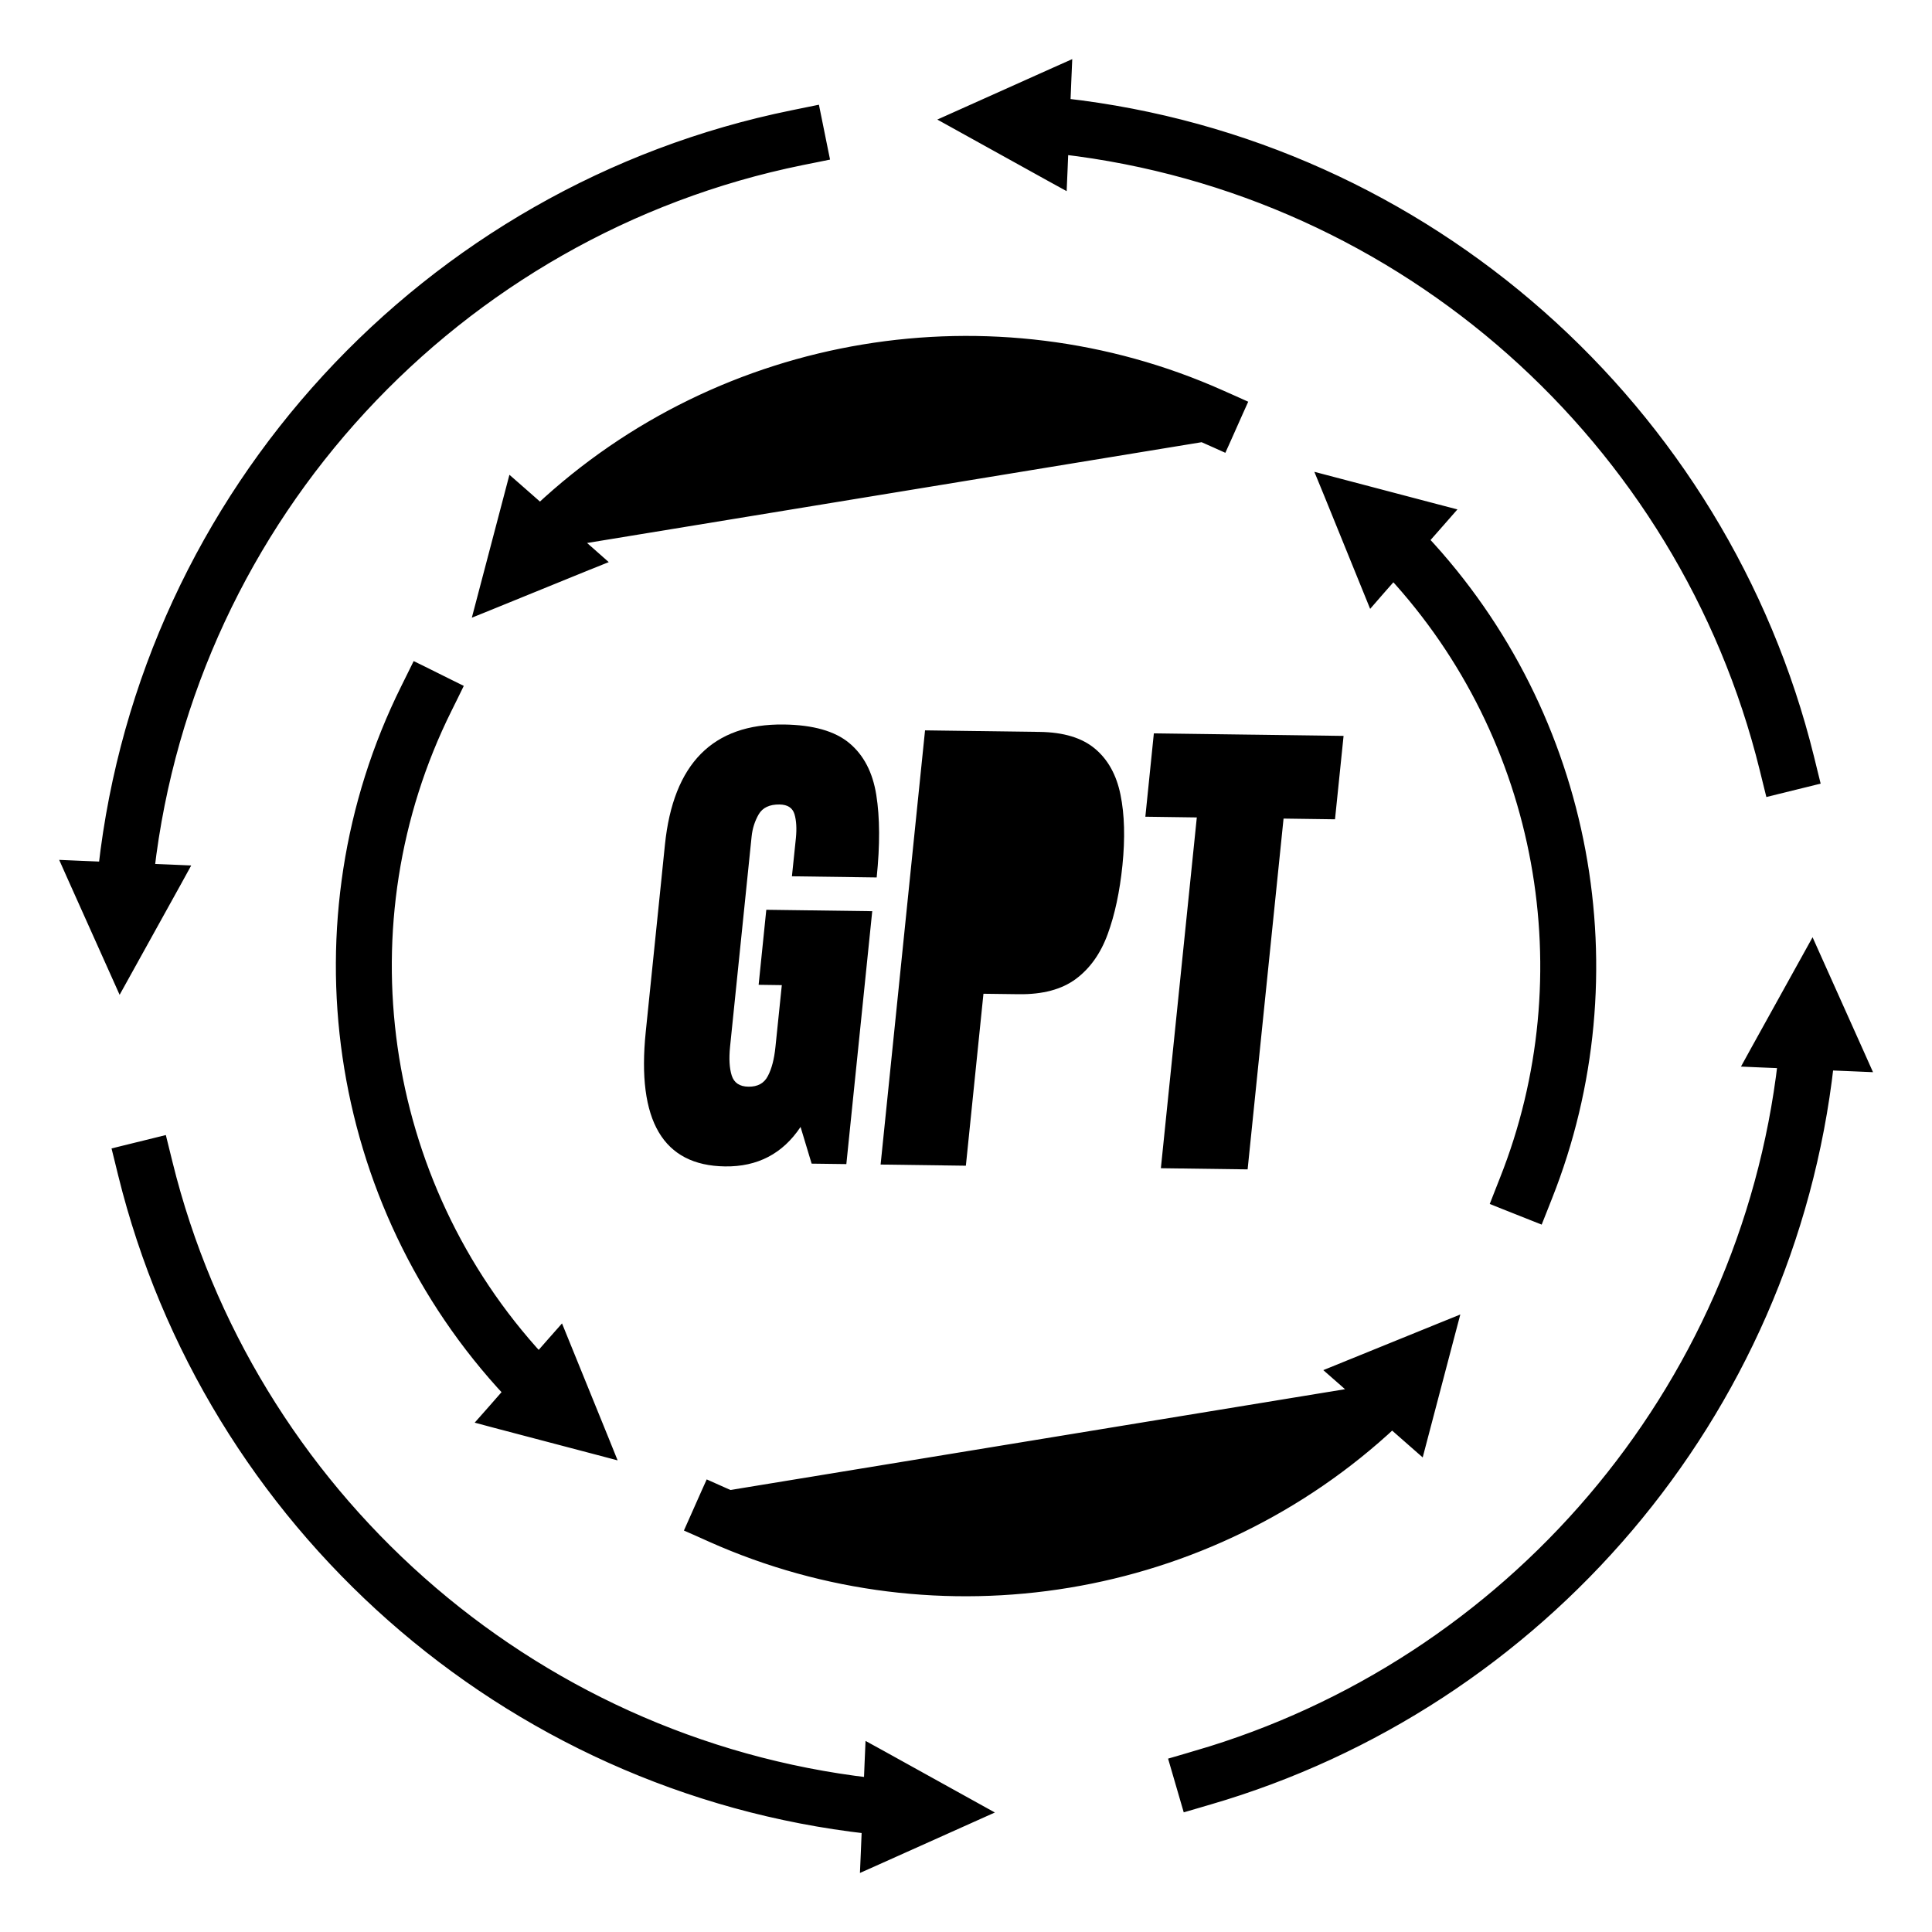 <svg width="30" height="30" viewBox="0 0 30 30" fill="none" xmlns="http://www.w3.org/2000/svg">
<g clip-path="url(#clip0_11360_26478)">
<path d="M16.477 2.642L16.491 2.296C21.823 2.916 26.16 6.82 27.421 11.931L27.421 11.931L27.477 12.158L27.501 12.255L27.598 12.231L28.053 12.119L28.15 12.095L28.126 11.998L28.07 11.77L28.07 11.77C26.739 6.377 22.154 2.26 16.52 1.626L16.536 1.237L16.543 1.075L16.395 1.141L14.961 1.784L14.778 1.866L14.953 1.963L16.328 2.725L16.47 2.803L16.477 2.642ZM27.36 16.476L27.706 16.49C27.108 21.643 23.441 25.866 18.583 27.282L18.611 27.378L18.583 27.282L18.358 27.348L18.262 27.376L18.29 27.472L18.421 27.922L18.449 28.018L18.545 27.99L18.77 27.924C23.897 26.43 27.764 21.964 28.376 16.519L28.765 16.535L28.927 16.542L28.861 16.394L28.218 14.96L28.136 14.777L28.039 14.952L27.277 16.327L27.199 16.469L27.36 16.476ZM13.526 27.359L13.512 27.705C8.18 27.086 3.843 23.181 2.582 18.07L2.582 18.07L2.526 17.843L2.502 17.746L2.405 17.77L1.95 17.882L1.853 17.906L1.877 18.003L1.933 18.231L1.933 18.231C3.264 23.624 7.85 27.741 13.483 28.375L13.467 28.765L13.46 28.926L13.608 28.86L15.042 28.217L15.225 28.135L15.05 28.038L13.675 27.276L13.533 27.198L13.526 27.359ZM2.643 13.525L2.297 13.511C2.937 8.002 7.083 3.556 12.443 2.466C12.443 2.466 12.443 2.466 12.443 2.466L12.673 2.42L12.771 2.4L12.751 2.302L12.658 1.842L12.638 1.744L12.54 1.764L12.31 1.811L12.31 1.811C6.654 2.961 2.282 7.662 1.627 13.482L1.238 13.466L1.076 13.459L1.142 13.607L1.785 15.041L1.867 15.224L1.964 15.049L2.726 13.674L2.804 13.532L2.643 13.525Z" fill="black" stroke="black" stroke-width="0.2"/>
<path d="M8.891 8.367L9.144 8.589L9.265 8.696L9.115 8.756L7.659 9.349L7.474 9.424L7.525 9.23L7.925 7.71L7.966 7.554L8.087 7.66L8.386 7.923C11.237 5.254 15.423 4.581 18.945 6.152C18.945 6.152 18.945 6.152 18.945 6.152L19.159 6.247L19.25 6.288L19.209 6.379L19.018 6.808L18.977 6.899L18.886 6.858L18.672 6.763L8.891 8.367ZM8.891 8.367C11.543 5.92 15.414 5.309 18.672 6.762L8.891 8.367ZM21.11 21.636L20.858 21.414L20.736 21.307L20.886 21.246L22.343 20.654L22.528 20.579L22.477 20.772L22.077 22.293L22.036 22.449L21.914 22.342L21.616 22.08C18.765 24.749 14.579 25.422 11.057 23.851L10.843 23.755L10.752 23.715L10.793 23.623L10.983 23.195L11.024 23.104L11.116 23.145L11.329 23.24L21.11 21.636ZM21.11 21.636C18.458 24.083 14.588 24.694 11.33 23.24L21.11 21.636ZM21.413 9.144L21.635 8.892C23.997 11.451 24.648 15.145 23.384 18.328L23.384 18.328L23.298 18.547L23.262 18.639L23.354 18.676L23.79 18.849L23.883 18.886L23.92 18.793L24.006 18.575C24.006 18.575 24.006 18.575 24.006 18.575C25.372 15.134 24.655 11.138 22.079 8.387L22.342 8.088L22.449 7.966L22.292 7.925L20.772 7.525L20.578 7.474L20.654 7.659L21.246 9.116L21.307 9.266L21.413 9.144ZM8.588 20.858L8.366 21.111C5.835 18.367 5.268 14.321 6.92 10.996L7.024 10.786L7.068 10.696L6.979 10.652L6.559 10.443L6.469 10.399L6.425 10.488L6.321 10.698C4.536 14.291 5.162 18.668 7.922 21.616L7.66 21.915L7.553 22.036L7.71 22.078L9.23 22.478L9.423 22.529L9.348 22.343L8.756 20.887L8.695 20.737L8.588 20.858Z" fill="black" stroke="black" stroke-width="0.2"/>
<path d="M14.364 11.341L13.674 18.083L14.998 18.101L15.271 15.431L15.818 15.438C16.191 15.443 16.486 15.364 16.706 15.201C16.926 15.037 17.091 14.805 17.201 14.503C17.311 14.202 17.387 13.847 17.429 13.438C17.472 13.014 17.462 12.648 17.399 12.341C17.337 12.033 17.204 11.794 17.003 11.626C16.802 11.457 16.516 11.37 16.143 11.365L14.364 11.341Z" fill="black"/>
<path d="M12.431 17.499C12.154 17.915 11.762 18.119 11.258 18.112C10.296 18.099 9.886 17.403 10.027 16.024L10.325 13.117C10.454 11.858 11.069 11.236 12.171 11.25C12.625 11.256 12.964 11.352 13.187 11.538C13.411 11.724 13.551 11.992 13.607 12.344C13.663 12.695 13.665 13.122 13.613 13.625L12.297 13.607L12.359 13.01C12.373 12.864 12.366 12.742 12.337 12.643C12.307 12.544 12.23 12.494 12.105 12.492C11.949 12.49 11.842 12.541 11.781 12.645C11.721 12.749 11.684 12.864 11.671 12.989L11.336 16.257C11.318 16.438 11.326 16.586 11.362 16.7C11.398 16.814 11.484 16.872 11.622 16.874C11.765 16.876 11.866 16.821 11.924 16.707C11.983 16.595 12.022 16.445 12.041 16.258L12.14 15.297L11.78 15.292L11.899 14.127L13.544 14.149L13.142 18.076L12.603 18.069L12.431 17.499Z" fill="black"/>
<path d="M19.373 18.158L18.026 18.14L18.584 12.693L17.785 12.682L17.917 11.388L20.863 11.427L20.73 12.722L19.931 12.711L19.373 18.158Z" fill="black"/>
</g>
<defs>
<clipPath id="clip0_11360_26478">
<rect width="30" height="30" fill="white"/>
</clipPath>
</defs>
</svg>
